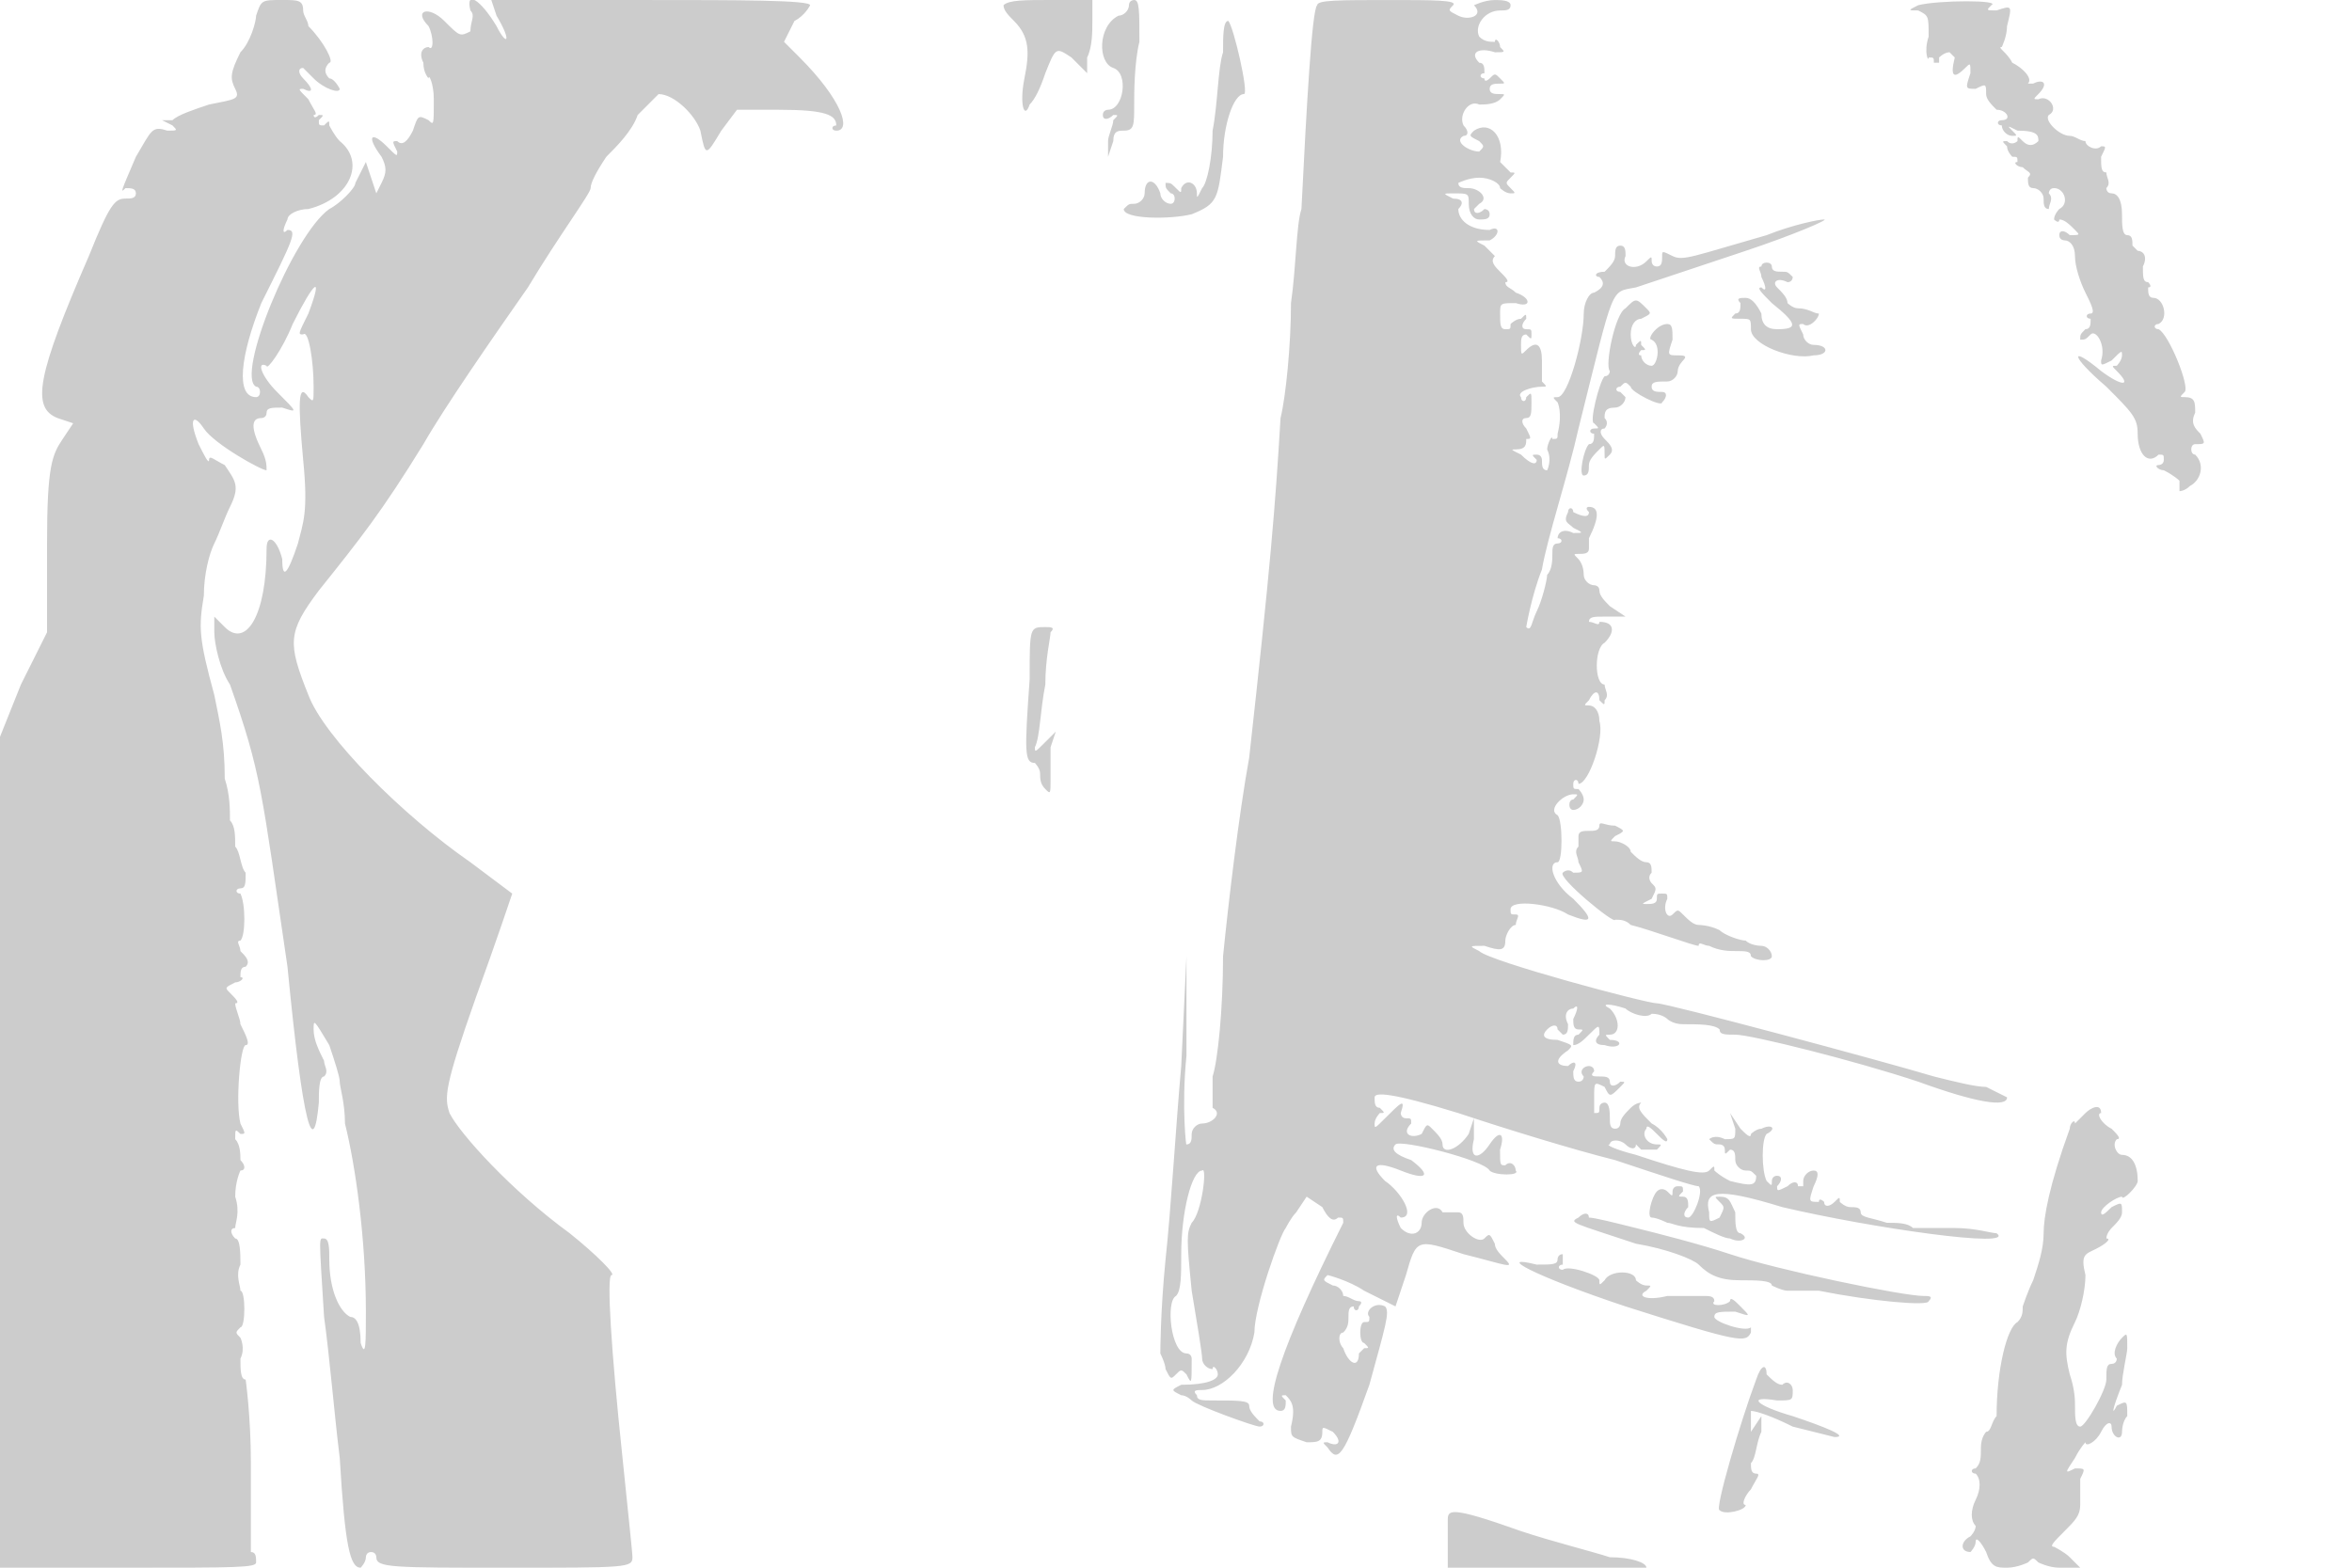 <svg version="1" xmlns="http://www.w3.org/2000/svg" width="600" height="400" viewBox="0 0 450 300"><path d="M49 3c0 1-1 5-3 7-2 4-2 5-1 7s0 2-5 3c-3 1-6 2-7 3h-2l2 1c1 1 1 1-1 1-3-1-3 0-6 5-3 7-3 7-2 6 1 0 2 0 2 1s-1 1-2 1c-2 0-3 1-7 11C7 72 6 78 11 80l3 1-2 3c-2 3-3 5-3 20v17l-5 10-4 10v159h25c20 0 24 0 24-1s0-2-1-2v-17c0-9-1-16-1-16-1 0-1-2-1-4 1-2 0-4 0-4-1-1-1-1 0-2 1 0 1-7 0-7 0-1-1-3 0-5 0-2 0-5-1-5-1-1-1-2 0-2 0-1 1-3 0-6 0-3 1-5 1-5 1 0 1-1 0-2 0-1 0-3-1-4 0-2 0-2 1-1 1 0 1 0 0-2-1-4 0-15 1-15s0-2-1-4c0-1-1-3-1-4 1 0 0-1-1-2s-1-1 1-2c1 0 2-1 1-1 0-1 0-2 1-2 1-1 0-2-1-3 0-1-1-2 0-2 1-1 1-7 0-9-1 0-1-1 0-1s1-1 1-3c-1-1-1-4-2-5 0-2 0-4-1-5 0-2 0-5-1-8 0-7-1-11-2-16-3-11-3-13-2-19 0-4 1-8 2-10s2-5 3-7c2-4 1-5-1-8-2-1-3-2-3-1s-1-1-2-3c-2-5-1-6 1-3s11 8 12 8c0-1 0-2-1-4-2-4-2-6 0-6 0 0 1 0 1-1s1-1 3-1c3 1 3 1-1-3-3-3-4-6-2-5 0 1 3-3 5-8 4-8 6-10 3-2-2 4-2 4-1 4 1-1 2 5 2 10 0 3 0 3-1 2-2-3-2 1-1 12 1 10 0 12-1 16-2 6-3 7-3 3-1-4-3-5-3-2 0 13-4 19-8 15l-2-2v3c0 2 1 7 3 10 6 17 6 20 11 54 3 31 5 37 6 26 0-2 0-5 1-5 1-1 0-2 0-3-1-2-2-4-2-6s0-2 3 3c1 3 2 6 2 7s1 4 1 8c2 8 4 22 4 36 0 6 0 9-1 6 0-4-1-5-2-5-2-1-4-5-4-11 0-2 0-4-1-4s-1-1 0 15c1 7 2 19 3 27 1 17 2 21 4 21 0 0 1-1 1-2 0 0 0-1 1-1s1 1 1 1c0 2 3 2 25 2 23 0 24 0 24-2 0-1-1-10-2-20-2-19-3-34-2-34s-3-4-8-8c-11-8-21-19-23-23-1-3-1-5 5-22 4-11 7-20 7-20l-8-6c-13-9-28-24-31-32-4-10-4-12 2-20 8-10 12-15 20-28 4-7 13-20 20-30 6-10 12-18 12-19s1-3 3-6c2-2 5-5 6-8l4-4c3 0 7 4 8 7 1 5 1 5 4 0l3-4h8c9 0 11 1 11 3-1 0-1 1 0 1 3 0 1-6-7-14l-3-3 2-4c2-1 3-3 3-3 0-1-14-1-31-1H94l1 3c3 5 2 6 0 2-3-5-6-7-5-3 1 1 0 2 0 4-2 1-2 1-5-2s-6-2-3 1c1 2 1 5 0 4-1 0-2 1-1 3 0 2 1 3 1 3 0-1 1 1 1 4 0 5 0 5-1 4-2-1-2-1-3 2-1 2-2 3-3 2-1 0-1 0 0 2 0 1 0 1-2-1-3-3-4-2-1 2 1 2 1 3 0 5l-1 2-1-3-1-3-2 4c0 1-3 4-5 5-7 5-18 32-14 34 1 0 1 2 0 2-4 0-3-8 1-18 6-12 7-14 5-14-1 1-1 0 0-2 0-1 2-2 4-2 8-2 11-9 6-13-1-1-2-3-2-3 0-1 0-1-1 0-1 0-1 0-1-1 1-1 1-1 0-1-1 1-1 0-1 0 1 0 0-1-1-3-2-2-2-2-1-2 2 1 2 0 0-2-1-1-1-2 0-2l2 2c2 2 5 3 5 2 0 0-1-2-2-2-1-1-1-2 0-3 1 0-1-4-4-7 0-1-1-2-1-3 0-2-1-2-4-2-4 0-4 0-5 3zm143-2c0 1 1 2 2 3 3 3 3 6 2 11s0 8 1 5c1-1 2-3 3-6 2-5 2-5 5-3l3 3v-3c1-2 1-5 1-7V0h-8c-5 0-8 0-9 1zm24 0c0 1-1 2-2 2-4 2-4 9-1 10s2 8-1 8c0 0-1 0-1 1s1 1 2 0c1 0 1 0 0 1 0 1-1 3-1 4v3l1-3c0-2 1-2 2-2 2 0 2-1 2-5 0-2 0-8 1-12 0-6 0-8-1-8 0 0-1 0-1 1zm36 0c-1 1-2 19-3 39-1 3-1 11-2 18 0 8-1 18-2 22-1 17-2 29-6 65-2 11-4 28-5 38 0 10-1 20-2 23v6c2 1 0 3-2 3-1 0-2 1-2 2s0 2-1 2c0 1-1-7 0-17v-19l-1 21c-1 11-2 28-3 37-1 10-1 18-1 18s1 2 1 3c1 2 1 2 2 1s1-1 2 0c1 2 1 2 1-3 0 0 0-1-1-1-3 0-4-10-2-11 1-1 1-4 1-8 0-8 2-16 4-16 1-1 0 8-2 10-1 2-1 3 0 13 1 6 2 12 2 13s1 2 2 2c0-1 1 0 1 1s-2 2-7 2c-2 1-2 1 0 2 1 0 2 1 2 1 1 1 12 5 13 5s1-1 0-1c-1-1-2-2-2-3s-2-1-7-1c-2 0-3 0-3-1-1-1 0-1 1-1 4 0 9-5 10-11 0-5 5-19 6-20 0 0 1-2 2-3l2-3 3 2c1 2 2 3 3 2 1 0 1 0 1 1-12 24-16 36-12 36 1 0 1-1 1-2-1-1-1-1 0-1 1 1 2 2 1 6 0 2 0 2 3 3 2 0 3 0 3-2 0-1 0-1 2 0 2 2 1 3-1 2-1 0-1 0 0 1 2 3 3 2 8-12 3-11 4-14 3-15-2-1-4 1-3 2 0 1 0 1-1 1s-1 4 0 4c1 1 1 1 0 1l-1 1c0 3-2 2-3-1-1-1-1-3 0-3 1-1 1-2 1-3s0-2 1-2c0 1 1 1 1 0 1-1 0-1 0-1-1 0-2-1-3-1 0-1-1-2-2-2-2-1-2-1-1-2 0 0 4 1 7 3l6 3 2-6c2-7 2-7 11-4 8 2 10 3 8 1-1-1-2-2-2-3-1-2-1-2-2-1s-4-1-4-3c0-1 0-2-1-2h-3c-1-2-4 0-4 2s-2 3-4 1c-1-2-1-3 0-2 3 0 0-5-3-7-3-3-2-4 3-2s6 1 2-2c-3-1-4-2-3-3s17 3 18 5c1 1 6 1 5 0 0-1-1-2-2-1-1 0-1 0-1-3 1-3 0-4-2-1s-4 3-3-1v-4l-1 3c-2 3-5 4-5 2 0-1-1-2-2-3s-1-1-2 1c-2 1-4 0-2-2 0-1 0-1-1-1s-1-1-1-1c1-3 0-2-3 1-2 2-2 2-2 1s1-2 1-2c1 0 1 0 0-1-1 0-1-1-1-2s3-1 16 3c9 3 22 7 30 9 9 3 15 5 16 5 1 1-1 6-2 6s-1-1 0-2c0-1 0-2-1-2s-1 0 0-1c0-1 0-1-1-1s-1 1-1 1c0 1 0 1-1 0 0 0-1-1-2 0s-2 5-1 5 3 1 3 1c1 0 2 1 7 1 2 1 4 2 5 2 2 1 4 0 2-1-1 0-1-2-1-4-1-2-1-3-3-3-1 0-1 0 0 1s1 1 0 3c-2 1-2 1-2-1-1-4 1-5 14-1 17 4 45 8 41 5-1 0-4-1-8-1h-8c-1-1-3-1-5-1-3-1-5-1-5-2s-1-1-2-1-2-1-2-1c0-1 0-1-1 0s-2 1-2 0c0 0-1-1-1 0-2 0-2 0-1-3 1-2 1-3 0-3s-2 1-2 2v1h-1c0-1-1-1-2 0-2 1-2 1-2 0 1-1 1-2 0-2s-1 1-1 1c0 1 0 1-1 0-1-2-1-8 0-9 2-1 1-2-1-1-1 0-2 1-2 1 0 1-1 0-2-1l-2-3 1 3c0 2 0 2-2 2-2-1-3 0-3 0 1 1 1 1 2 1 0 0 1 0 1 1s0 1 1 0c1 0 1 1 1 2s1 2 2 2 1 0 2 1c0 2-1 2-5 1-2-1-3-2-3-2 0-1 0-1-1 0s-5 0-14-3c-4-1-6-2-5-2 0-1 2-1 3 0s2 1 2 0l1 1h3c1-1 1-1 0-1-2 0-3-2-2-3 0-1 1 0 2 1s2 2 2 1c0 0-1-2-3-3-2-2-3-3-2-4 0 0-1 0-2 1s-2 2-2 3c0 0 0 1-1 1s-1-1-1-2 0-3-1-3c0 0-1 0-1 1s0 1-1 1v-3c0-3 0-3 2-2 1 2 1 2 3 0 1-1 1-1 0-1-1 1-2 1-2 0s-1-1-2-1-2 0-1-1c0-1-1-1-1-1-1 0-2 1-1 2 0 0 0 1-1 1s-1-1-1-2c1-2 0-2-1-1-2 0-3-1 0-3 1-1 1-1-2-2-3 0-3-1-2-2s2-1 2 0l1 1c1 0 1-1 1-2-1-2 0-3 1-3 1-1 1 0 0 2 0 1 0 2 1 2s1 0 0 1c-1 0-1 1-1 2 1 0 2-1 3-2 2-2 2-2 2 0-1 1-1 2 1 2 3 1 4-1 1-1-1-1-1-1 0-1 2 0 2-3 0-5-2-1 0-1 3 0 1 1 4 2 5 1 2 0 3 1 3 1s1 1 3 1c3 0 6 0 7 1 0 1 1 1 3 1 3 0 23 5 35 9 11 4 17 5 17 3l-4-2c-2 0-6-1-10-2-10-3-51-14-53-14s-32-8-34-10c-2-1-2-1 1-1 3 1 4 1 4-1 0-1 1-3 2-3 0-1 1-2 0-2s-1 0-1-1c0-2 8-1 11 1 5 2 5 1 1-3-4-3-5-7-3-7 1 0 1-8 0-9-2-1 1-4 3-4 1 0 1 0 0 1-1 0-1 2 0 2s2-1 2-2-1-2-1-2c-1 0-1 0-1-1s1-1 1 0c2 0 5-9 4-12 0-2-1-3-2-3s-1 0 0-1c1-2 2-2 2 0 1 1 1 1 1 0 1-1 0-2 0-3-2 0-2-7 0-8 2-2 2-4-1-4 0 1-1 0-2 0 0-1 1-1 3-1h4l-3-2c-1-1-2-2-2-3s-1-1-1-1c-1 0-2-1-2-2 0-2-1-3-1-3-1-1-1-1 0-1s2 0 2-1v-2c2-4 2-6 0-6 0 0-1 0 0 1 0 1-1 1-3 0 0-1-1-1-1 0-1 2 0 2 1 3 2 1 2 1 0 1-2-1-3 0-3 1 1 0 1 1 0 1s-1 1-1 2 0 3-1 4c0 1-1 5-2 7s-1 4-2 3c0 0 1-6 3-11 1-6 5-18 7-27 7-28 6-26 11-27l21-7c9-3 16-6 15-6s-6 1-11 3c-14 4-16 5-18 4s-2-1-2 0 0 2-1 2-1-1-1-1c0-1 0-1-1 0-2 2-5 1-4-1 0-1 0-2-1-2s-1 1-1 2-1 2-2 3c-2 0-2 1-1 1 1 1 1 2-1 3-1 0-2 2-2 4 0 5-3 16-5 16-1 0-1 0 0 1 0 0 1 2 0 6 0 1 0 1-1 1 0-1-1 1-1 2 1 2 0 4 0 4-1 0-1-1-1-2 0 0 0-1-1-1s-1 0 0 1c0 1-1 1-3-1-2-1-2-1-1-1 2 0 2-1 2-2-1-1-1-1 0 0 1 0 1 0 0-2-1-1-1-2 0-2s1-1 1-3 0-2-1-1c0 1-1 1-1 0-1-1 2-2 4-2 1 0 1 0 0-1v-4c0-3-1-4-3-2-1 1-1 1-1-1 0-1 0-2 1-2 1 1 1 1 1 0s0-1-1-1-1-1 0-2c0-1 0-1-1 0-1 0-2 1-2 1 0 1 0 1-1 1s-1-1-1-3 0-2 3-2c3 1 3-1 0-2-1-1-2-1-2-2 1 0 0-1-1-2s-2-2-1-3l-2-2c-2-1-2-1 1-1 2-1 2-3 0-2-4 0-6-2-6-4 1-1 1-2-1-2-2-1-2-1 0-1 3 0 3 0 3 2s1 3 2 3 2 0 2-1-1-1-1-1c-1 1-2 1-2 0l1-1c2-1 0-3-2-3-1 0-2 0-2-1 0 0 2-1 4-1s4 1 4 2c0 0 1 1 2 1s1 0 0-1-1-1 0-2 1-1 0-1l-2-2c1-5-2-8-5-6-1 1-1 1 1 2 1 1 1 1 0 2-2 0-5-2-3-3 1 0 1-1 0-2-1-2 1-5 3-4 1 0 3 0 4-1s1-1 0-1-2 0-2-1 1-1 2-1 1 0 0-1-1-1-2 0c0 0-1 1-1 0-1 0-1-1 0-1 0-1 0-2-1-2-2-2 0-3 3-2 2 0 2 0 1-1 0-1-1-2-1-1-1 0-2 0-3-1-1-2 1-5 4-5 1 0 2 0 2-1s-2-1-3-1c-2 0-4 1-4 1 2 2-1 3-3 2s-2-1-1-2-4-1-12-1c-10 0-14 0-14 1zm115 0c-2 1-2 1 0 1 2 1 2 1 2 5-1 3 0 5 0 4 1 0 1 0 1 1h1v-1s1-1 2-1l1 1c-1 4 0 4 2 2 1-1 1-1 1 1-1 3-1 3 1 3 2-1 2-1 2 1 0 1 1 2 2 3 2 0 3 2 1 2-1 0-1 1 0 1 0 1 1 2 2 2s1 0 0-1-1-1 1 0c4 0 4 1 4 2-1 1-2 1-3 0s-1-1-1 0c0 0-1 1-2 0-1 0-1 0 0 1 0 1 1 2 1 2 1 0 1 0 1 1-1 0 0 1 1 1 1 1 2 1 1 2 0 1 0 2 1 2s2 1 2 2 0 2 1 2c0-1 1-2 0-3 0 0 0-1 1-1 2 0 3 3 1 4 0 0-1 1-1 2 0 0 1 1 1 0 1 0 2 1 3 2s1 1-1 1c-1-1-2-1-2 0s1 1 1 1c1 0 2 1 2 3s1 5 2 7 2 4 1 4-1 1 0 1c0 1 0 2-1 2-1 1-1 1-1 2 1 0 1 0 2-1s3 2 2 5c0 1 0 1 2 0 2-2 2-2 2-1s-1 2-1 2c-1 0-1 0 0 1 3 3 1 3-3 0-6-5-6-3 1 3 5 5 6 6 6 9 0 4 2 6 4 4 1 0 1 0 1 1s-1 1-1 1c-1 0 0 1 1 1 2 1 3 2 3 2v2s1 0 2-1c2-1 3-4 1-6-1 0-1-2 0-2 2 0 2 0 1-2-1-1-2-2-1-4 0-2 0-3-2-3-1 0-1 0 0-1s-3-11-5-12c-1 0-1-1 0-1 2-1 1-5-1-5-1 0-1-1-1-2 1 0 0-1 0-1-1 0-1-1-1-3 1-2 0-3-1-3l-1-1c0-1 0-2-1-2s-1-2-1-4c0-3-1-4-2-4s-1-1-1-1c1-1 0-2 0-3-1 0-1-1-1-3 1-2 1-2 0-2-1 1-3 0-3-1-1 0-2-1-3-1-2 0-5-3-4-4 2-1 0-4-2-3-1 0-1 0 0-1 2-2 1-3-1-2h-1c1-1-1-3-3-4-1-2-3-3-2-3 0 0 1-2 1-4 1-4 1-4-2-3-2 0-2 0-1-1 2-1-10-1-14 0zm-133 9c-1 3-1 10-2 15 0 5-1 10-2 11-1 2-1 2-1 1 0-2-2-3-3-1 0 1 0 1-1 0s-1-1-2-1c0 1 0 1 1 2 1 0 1 2 0 2s-2-1-2-2c-1-3-3-3-3 0 0 1-1 2-2 2s-1 0-2 1c0 2 9 2 13 1 5-2 5-3 6-11 0-6 2-12 4-12 1 0-2-13-3-14-1 0-1 3-1 6zm103 41c-1 0 0 1 0 2 1 2 1 3 0 2-1 0 0 1 2 3 5 4 5 5 1 5-2 0-3-1-3-3-1-2-2-3-3-3s-2 0-1 1c0 1 0 2-1 2-1 1-1 1 1 1s2 0 2 2c0 3 8 6 12 5 3 0 3-2 0-2-1 0-2-1-2-2-1-2-1-2 0-2 1 1 3-1 3-2-1 0-2-1-4-1-1 0-2-1-2-1 0-1-1-2-2-3s0-2 2-1c1 0 1-1 1-1-1-1-1-1-2-1s-2 0-2-1-2-1-2 0zm-26 8c-2 1-4 11-3 12 0 0 0 1-1 1-1 1-3 9-2 9 1 1 1 1 0 1s-1 1 0 1c0 1 0 2-1 2-1 1-2 6-1 6s1-1 1-2 1-2 2-3 1-1 1 1c0 1 0 1 1 0s0-2-1-3-1-2 0-2c0 0 1-1 0-2 0-1 0-2 2-2 1 0 2-1 2-2l-1-1c-1 0-1-1 0-1 1-1 1-1 2 0 0 1 6 4 6 3 1-1 1-2 0-2s-2 0-2-1 1-1 3-1c1 0 2-1 2-2s1-2 1-2c1-1 0-1-1-1-2 0-2 0-1-3 0-2 0-3-1-3-2 0-4 3-3 3 2 1 1 5 0 5s-2-1-2-2c-1 0 0-1 0-1 1 0 1 0 0-1 0-1 0-1-1 0 0 1-1 0-1-2s1-3 2-3c2-1 2-1 1-2-2-2-2-2-4 0zm-114 71c-1 14-1 16 1 16 0 0 1 1 1 2s0 2 1 3 1 1 1-2v-6l1-3-2 2c-2 2-2 2-2 1 1-2 1-7 2-12 0-5 1-9 1-10 1-1 0-1-1-1-3 0-3 0-3 10zm109 28c0 1-1 1-2 1s-2 0-2 1v2c-1 1 0 2 0 3 1 2 1 2-1 2-1-1-2 0-2 0-1 1 10 10 10 9 1 0 2 0 3 1 4 1 12 4 13 4 0-1 1 0 2 0 2 1 4 1 5 1 2 0 3 0 3 1 1 1 4 1 4 0s-1-2-2-2c0 0-2 0-3-1-1 0-4-1-5-2-2-1-4-1-4-1-1 0-2-1-3-2s-1-1-2 0-2-1-1-3c0-1 0-1-1-1s-1 0-1 1-1 1-2 1-1 0 1-1c1-2 1-2 0-3 0 0-1-1 0-2 0-1 0-2-1-2s-2-1-3-2c0-1-2-2-3-2s-1 0 0-1c2-1 2-1 0-2-2 0-3-1-3 0zm93 55l-2 2c0-1-1 0-1 1-4 11-5 17-5 20s-1 6-2 9c-1 2-2 5-2 5 0 1 0 2-1 3-2 1-4 9-4 18-1 1-1 3-2 3 0 0-1 1-1 3s0 3-1 4c-1 0-1 1 0 1 1 1 1 3 0 5s-1 4 0 5c0 1-1 2-1 2-2 1-2 3 0 3 0 0 1-1 1-2s1 0 2 2c1 3 2 3 4 3s4-1 4-1c1-1 1-1 2 0 0 0 2 1 4 1h4l-2-2c-1-1-3-2-3-2-1 0 0-1 2-3s3-3 3-5v-5c1-2 1-2-1-2-2 1-2 1 0-2 1-2 2-3 2-3 0 1 2 0 3-2s2-2 2-1c0 2 2 3 2 1 0 0 0-2 1-3 0-3 0-3-2-2-1 2-1 1 1-4 0-2 1-6 1-7 0-3 0-3-1-2s-2 3-1 4c0 0 0 1-1 1s-1 1-1 3-4 9-5 9-1-2-1-4c0-1 0-3-1-6-1-4-1-6 1-10 1-2 2-6 2-9-1-4 0-4 2-5s3-2 2-2c0-1 1-2 1-2 1-1 2-2 2-3 0-2 0-2-2-1-1 1-2 2-2 1s3-3 4-3c0 1 3-2 3-3 0-3-1-5-3-5-1 0-2-2-1-3 1 0 0-1-1-2-2-1-3-3-2-3 0-2-2-1-3 0zm-97 20c-2 1-1 1 11 5 6 1 11 3 12 4 2 2 4 3 8 3 3 0 6 0 6 1 0 0 2 1 3 1h6c10 2 21 3 21 2 1-1 0-1-1-1-4 0-28-5-37-8-6-2-14-4-18-5s-8-2-9-2c0-1-1-1-2 0zm-4 8c0 1-1 1-4 1-8-2-1 2 17 8 22 7 23 7 24 5v-1c-1 1-7-1-7-2s1-1 4-1c3 1 3 1 1-1-1-1-2-2-2-1-1 1-4 1-3 0 0-1-1-1-2-1h-7c-4 1-6 0-4-1 1-1 1-1 0-1s-2-1-2-1c0-2-5-2-6 0-1 1-1 1-1 0s-6-3-7-2c-1 0-1-1 0-1v-2c-1 0-1 1-1 1zm38 23c-3 8-8 25-7 25 1 1 5 0 5-1-1 0 0-2 1-3 1-2 2-3 1-3s-1-1-1-2c1-1 1-4 2-6v-3l-2 3-1 2 1-2v-4c1 0 4 1 8 3l8 2c3 0-2-2-8-4-7-2-9-4-3-3 3 0 3 0 3-2 0-1-1-2-2-1-1 0-2-1-3-2 0-2-1-2-2 1zm-59 27v9h38c0-1-3-2-7-2-3-1-11-3-17-5-14-5-14-4-14-2z" fill="#ccc"/></svg>
